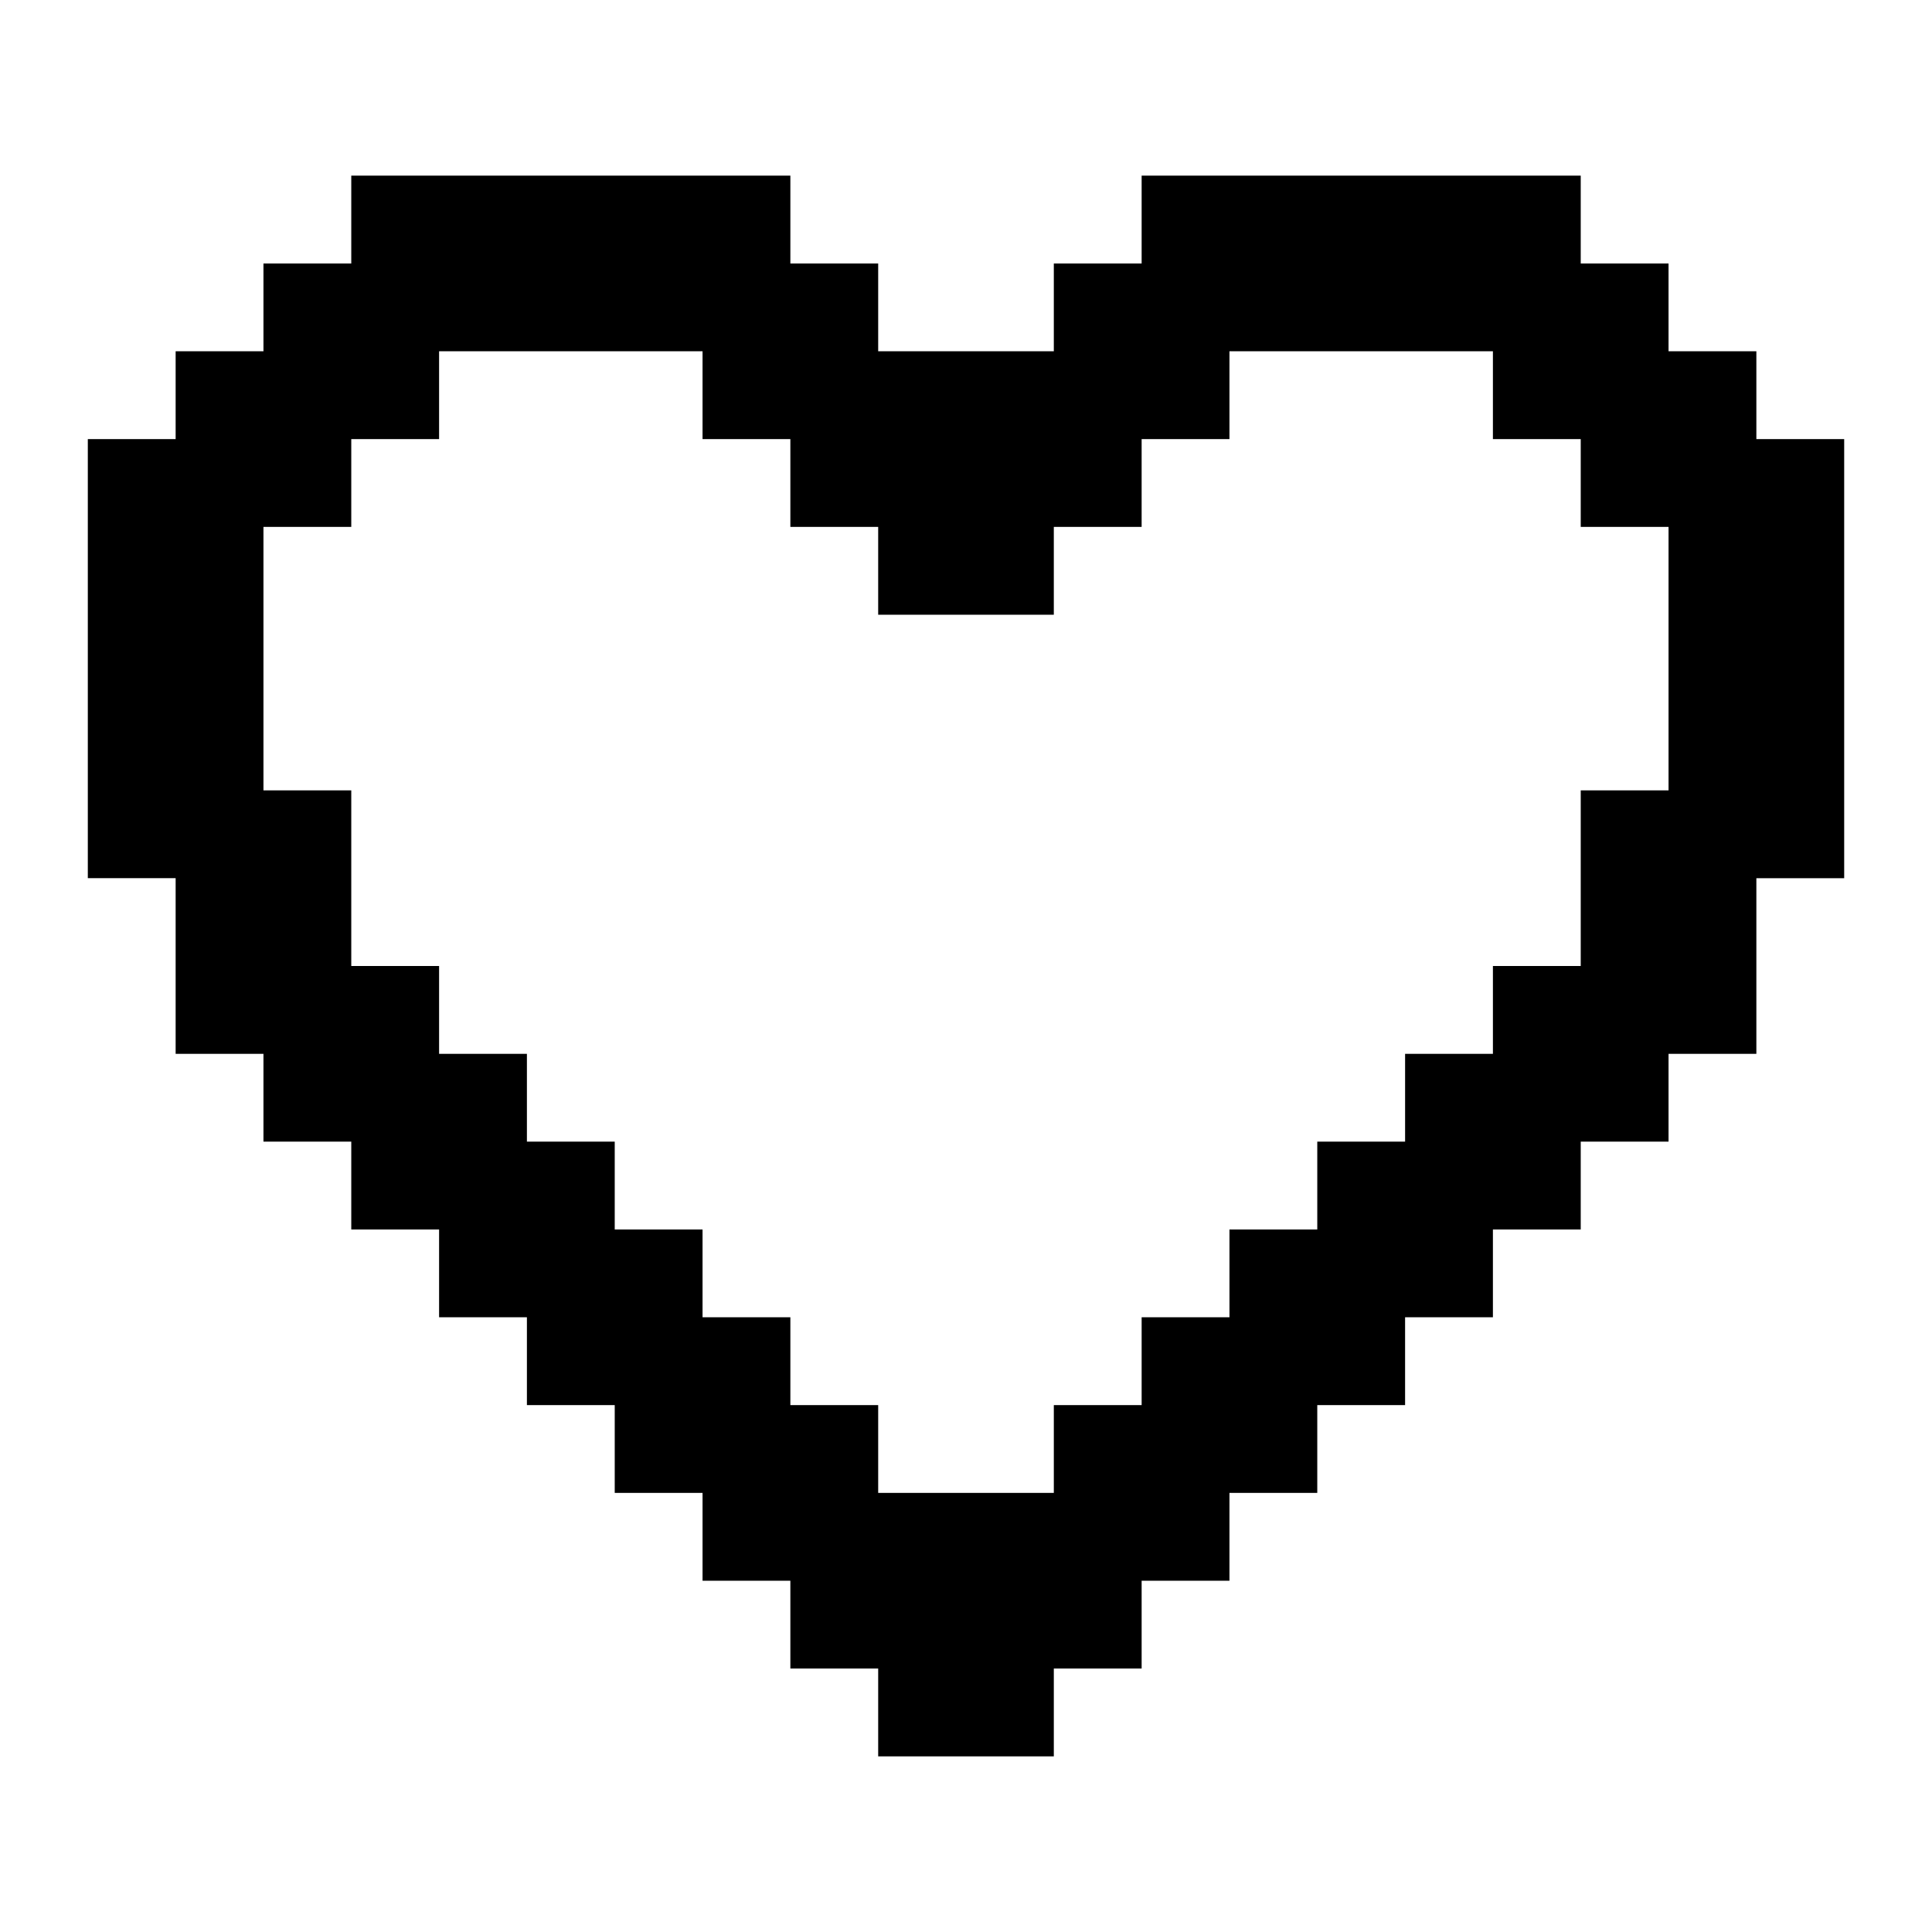 <svg xmlns="http://www.w3.org/2000/svg" xmlns:xlink="http://www.w3.org/1999/xlink" width="22" height="22" viewBox="0 0 22 22"><path fill="currentColor" d="M12 20h-2v-1H9v-1H8v-1H7v-1H6v-1H5v-1H4v-1H3v-1H2v-2H1V5h1V4h1V3h1V2h5v1h1v1h2V3h1V2h5v1h1v1h1v1h1v5h-1v2h-1v1h-1v1h-1v1h-1v1h-1v1h-1v1h-1v1h-1zm-7-9v1h1v1h1v1h1v1h1v1h1v1h2v-1h1v-1h1v-1h1v-1h1v-1h1v-1h1V9h1V6h-1V5h-1V4h-3v1h-1v1h-1v1h-2V6H9V5H8V4H5v1H4v1H3v3h1v2z"/></svg>